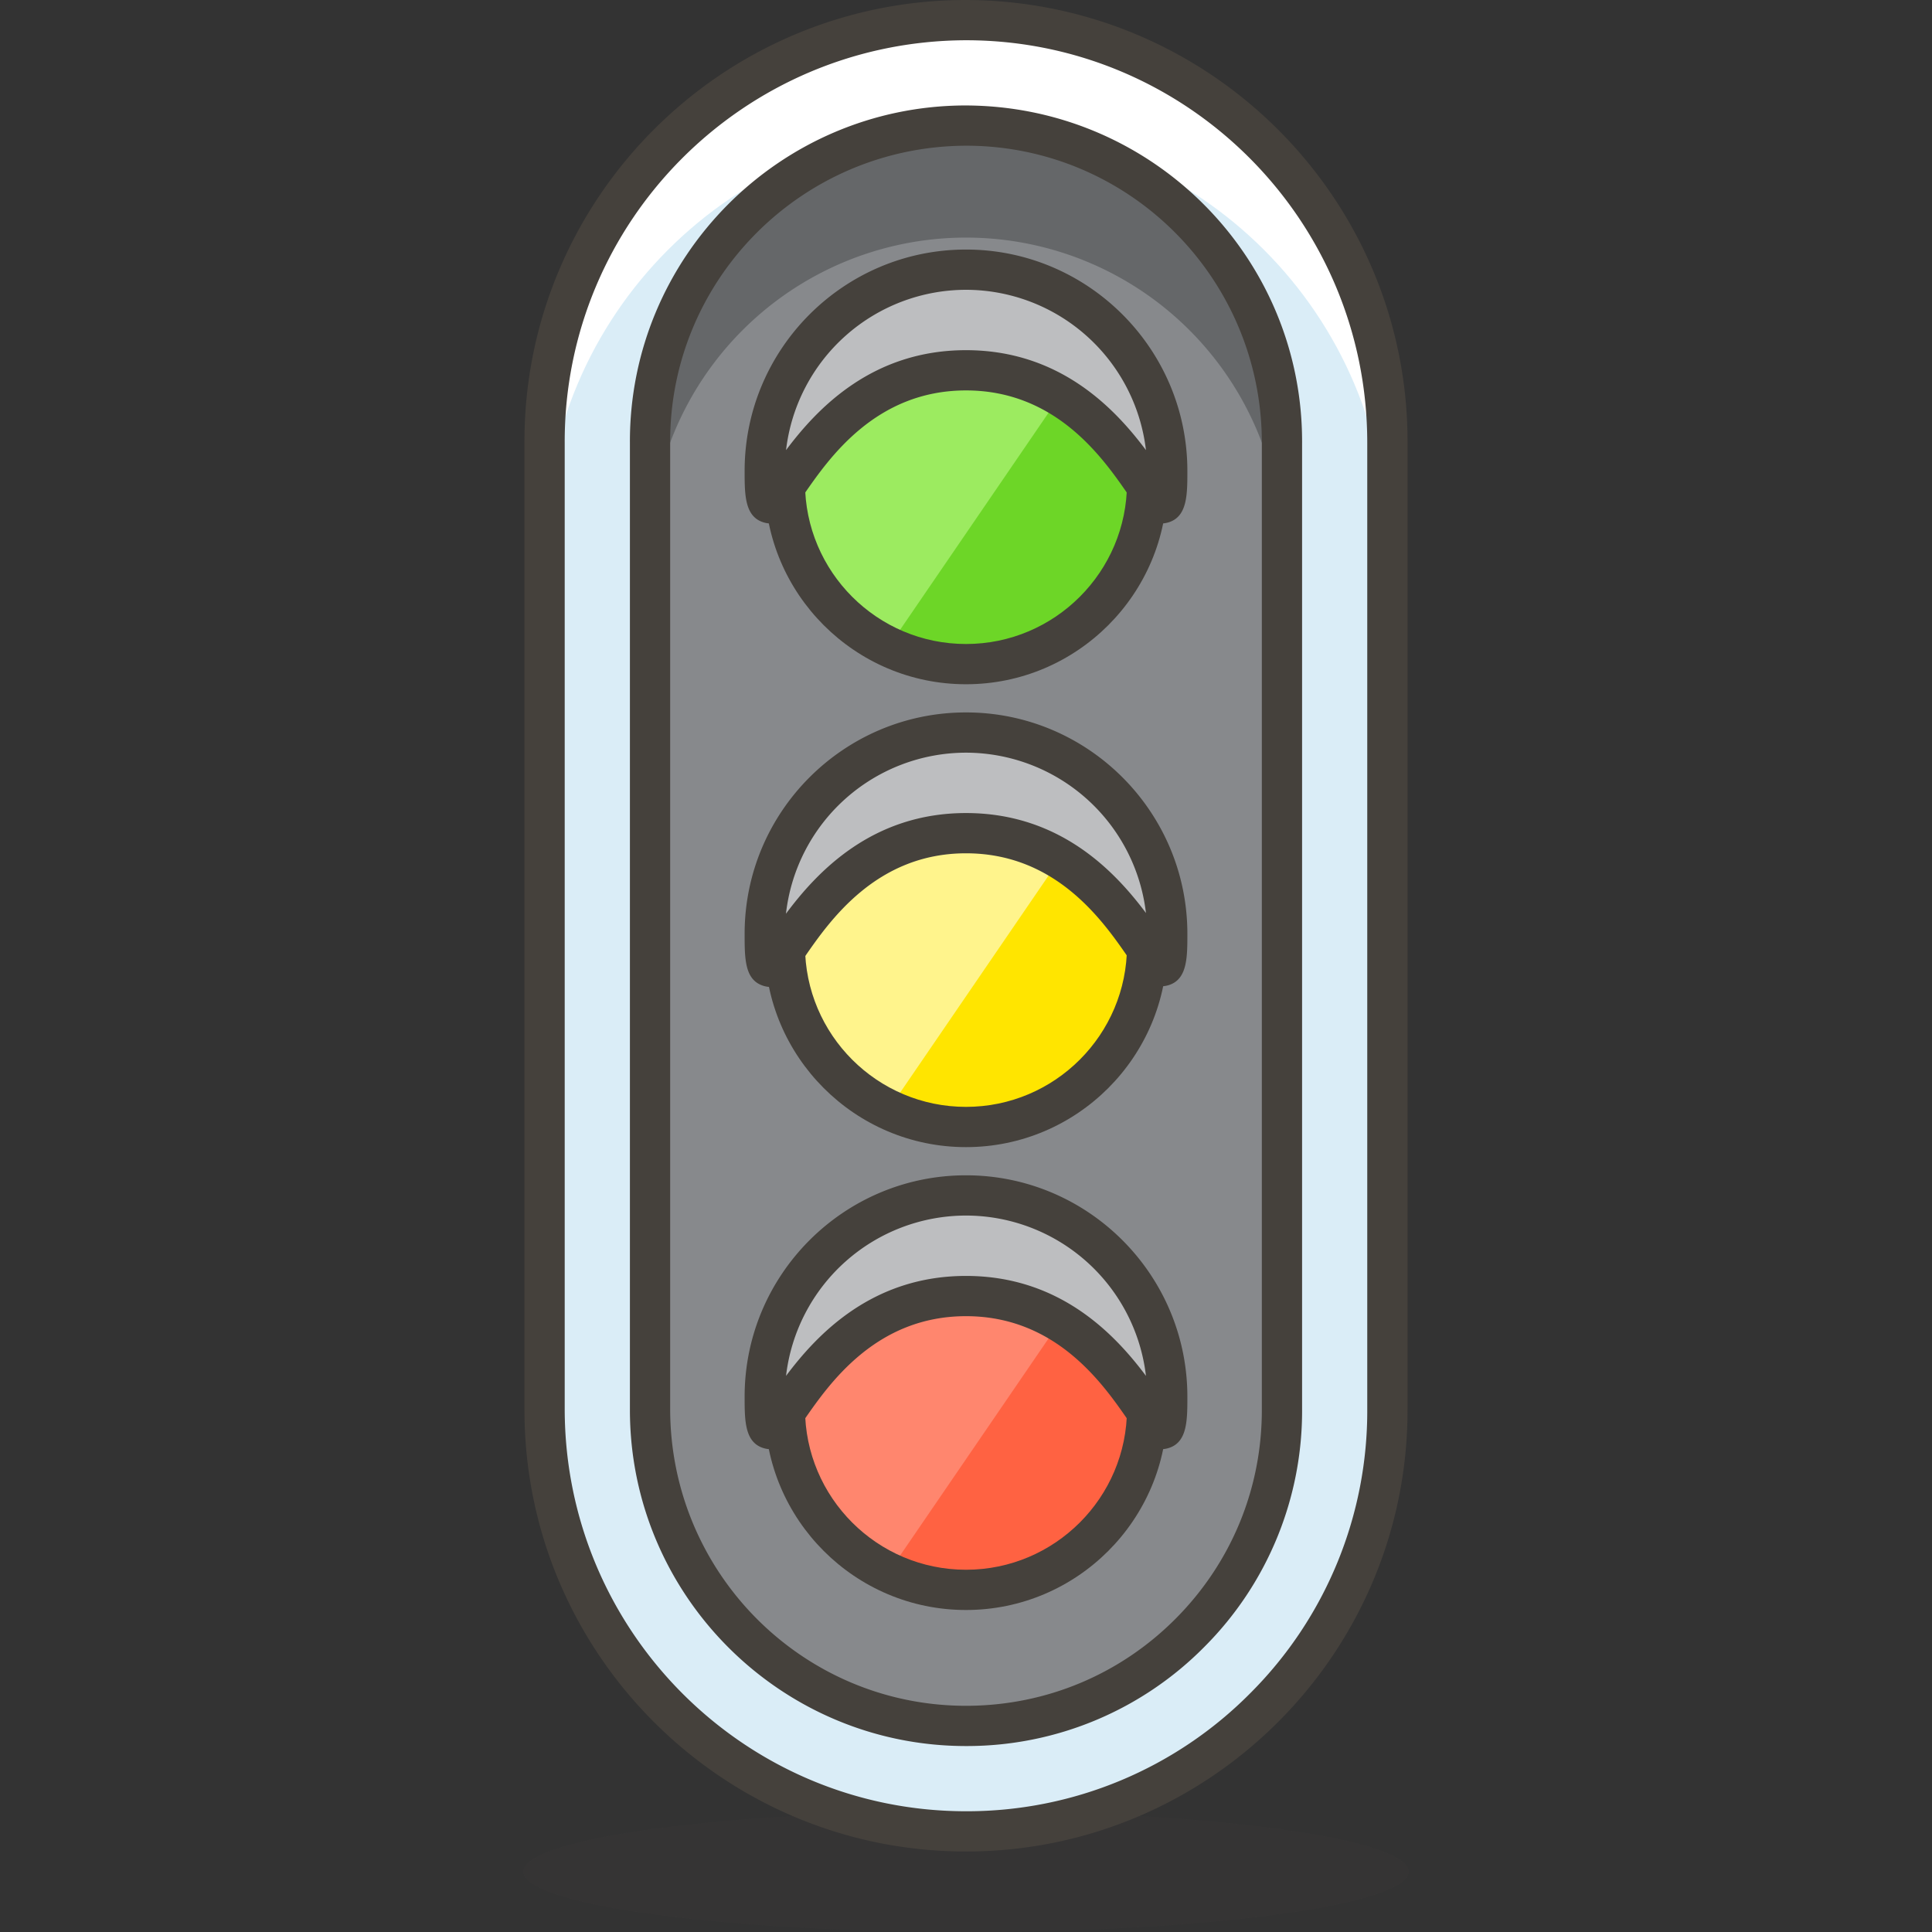 <svg xmlns="http://www.w3.org/2000/svg" viewBox="0 0 48 48" width="512" height="512"><rect x="0" y="0" width="48" height="48" fill="#333333" stroke="none"/><ellipse cx="24" cy="46.5" rx="11" ry="1.5" opacity=".15" fill="#45413c"/><path d="M24 45.5c-5.782 0-10.47-4.688-10.47-10.47V11C13.513 5.218 18.188.517 23.97.5H24c5.782 0 10.47 4.688 10.47 10.47V35c.017 5.782-4.658 10.483-10.44 10.5H24z" fill="#daedf7"/><path d="M24 .5c-5.782 0-10.47 4.688-10.47 10.47V13.61c0-5.782 4.688-10.47 10.47-10.47s10.47 4.688 10.47 10.47V11C34.487 5.218 29.812.517 24.03.5H24z" fill="#fff"/><path d="M24.031 46H24c-6.049 0-10.97-4.921-10.97-10.97V11C13.013 4.953 17.92.018 23.968 0 30.049 0 34.97 4.921 34.97 10.97V35c.017 6.048-4.89 10.982-10.939 11zM24 1c-5.526.016-9.985 4.501-9.97 9.999V35c0 5.527 4.473 10 9.97 10h.03a9.909 9.909 0 0 0 7.04-2.94 9.908 9.908 0 0 0 2.899-7.059V11C33.97 5.472 29.497 1 24 1z" fill="#45413c"/><path d="M24 42.88a7.85 7.85 0 0 1-7.85-7.85V11a7.85 7.85 0 0 1 7.82-7.88H24a7.85 7.85 0 0 1 7.85 7.85V35a7.85 7.85 0 0 1-7.82 7.88H24z" fill="#87898c"/><path d="M24 3.12a7.85 7.85 0 0 0-7.85 7.85v2.78a7.85 7.85 0 0 1 7.853-7.847 7.85 7.85 0 0 1 7.847 7.847V11a7.85 7.85 0 0 0-7.82-7.88H24z" fill="#656769"/><path d="M24.032 43.38H24c-4.604 0-8.35-3.746-8.35-8.35V11c-.018-4.602 3.714-8.362 8.318-8.38 4.636 0 8.382 3.746 8.382 8.35V35a8.29 8.29 0 0 1-2.423 5.911 8.295 8.295 0 0 1-5.895 2.469zM24 3.62c-4.081.016-7.366 3.325-7.35 7.378V35c0 4.083 3.297 7.38 7.35 7.38h.03c1.961-.008 3.804-.779 5.187-2.173s2.141-3.242 2.133-5.205V11c0-4.083-3.297-7.38-7.35-7.38z" fill="#45413c"/><circle cx="24" cy="23.5" r="4.5" fill="#ffe500"/><path d="M24 19a4.49 4.49 0 0 0-1.92 8.56l5-7.31A4.49 4.49 0 0 0 24 19z" fill="#fff48c"/><circle cx="24" cy="12" r="4.5" fill="#6dd627"/><path d="M24 7.5a4.49 4.49 0 0 0-1.92 8.56l5-7.31A4.49 4.49 0 0 0 24 7.5z" fill="#9ceb60"/><circle cx="24" cy="35" r="4.5" fill="#ff6242"/><path d="M24 30.5a4.49 4.49 0 0 0-1.92 8.56l5-7.31A4.49 4.49 0 0 0 24 30.5z" fill="#ff866e"/><path d="M24 28.5c-2.757 0-5-2.243-5-5s2.243-5 5-5 5 2.243 5 5-2.243 5-5 5zm0-9c-2.206 0-4 1.794-4 4s1.794 4 4 4 4-1.794 4-4-1.794-4-4-4zM24 17c-2.757 0-5-2.243-5-5s2.243-5 5-5 5 2.243 5 5-2.243 5-5 5zm0-9c-2.206 0-4 1.794-4 4s1.794 4 4 4 4-1.794 4-4-1.794-4-4-4zM24 40c-2.757 0-5-2.243-5-5s2.243-5 5-5 5 2.243 5 5-2.243 5-5 5zm0-9c-2.206 0-4 1.794-4 4s1.794 4 4 4 4-1.794 4-4-1.794-4-4-4z" fill="#45413c"/><path d="M29 34.7c0 2.76-.81-2.5-5-2.5s-5 5.26-5 2.5a5 5 0 0 1 10 0z" fill="#bdbec0"/><path d="M19.142 36.005a.617.617 0 0 1-.178-.029c-.464-.145-.464-.694-.464-1.276 0-3.032 2.467-5.5 5.5-5.5 3.032 0 5.5 2.468 5.5 5.5 0 .582 0 1.131-.463 1.275-.444.138-.69-.229-1.011-.692C27.402 34.381 26.24 32.7 24 32.7c-2.239 0-3.401 1.681-4.026 2.583-.274.397-.499.722-.832.722zM24 30.2a4.507 4.507 0 0 0-4.471 3.983C20.307 33.144 21.673 31.7 24 31.7s3.693 1.443 4.471 2.483A4.507 4.507 0 0 0 24 30.2z" fill="#45413c"/><path d="M29 23.2c0 2.76-.81-2.5-5-2.5s-5 5.3-5 2.5a5 5 0 0 1 10 0z" fill="#bdbec0"/><path d="M19.143 24.521a.617.617 0 0 1-.178-.029c-.465-.145-.465-.677-.465-1.292 0-3.033 2.467-5.5 5.5-5.5 3.032 0 5.5 2.467 5.5 5.5 0 .582 0 1.131-.463 1.275-.444.135-.69-.229-1.011-.692C27.402 22.88 26.24 21.2 24 21.2c-2.233 0-3.396 1.687-4.021 2.593-.275.4-.501.728-.836.728zM24 18.7a4.507 4.507 0 0 0-4.473 4.001C20.304 21.657 21.671 20.2 24 20.2c2.327 0 3.693 1.443 4.471 2.483A4.508 4.508 0 0 0 24 18.7z" fill="#45413c"/><g><path d="M29 11.7c0 2.76-.81-2.5-5-2.5s-5 5.26-5 2.5a5 5 0 0 1 10 0z" fill="#bdbec0"/><path d="M19.142 13.005a.585.585 0 0 1-.178-.029c-.464-.145-.464-.694-.464-1.276 0-3.033 2.467-5.5 5.5-5.5 3.032 0 5.5 2.467 5.5 5.5 0 .582 0 1.131-.463 1.276-.444.138-.69-.23-1.011-.693C27.402 11.38 26.24 9.7 24 9.7c-2.239 0-3.401 1.68-4.026 2.583-.274.397-.499.722-.832.722zM24 7.2a4.508 4.508 0 0 0-4.471 3.983C20.307 10.144 21.673 8.7 24 8.7s3.693 1.443 4.471 2.483A4.508 4.508 0 0 0 24 7.2z" fill="#45413c"/></g></svg>